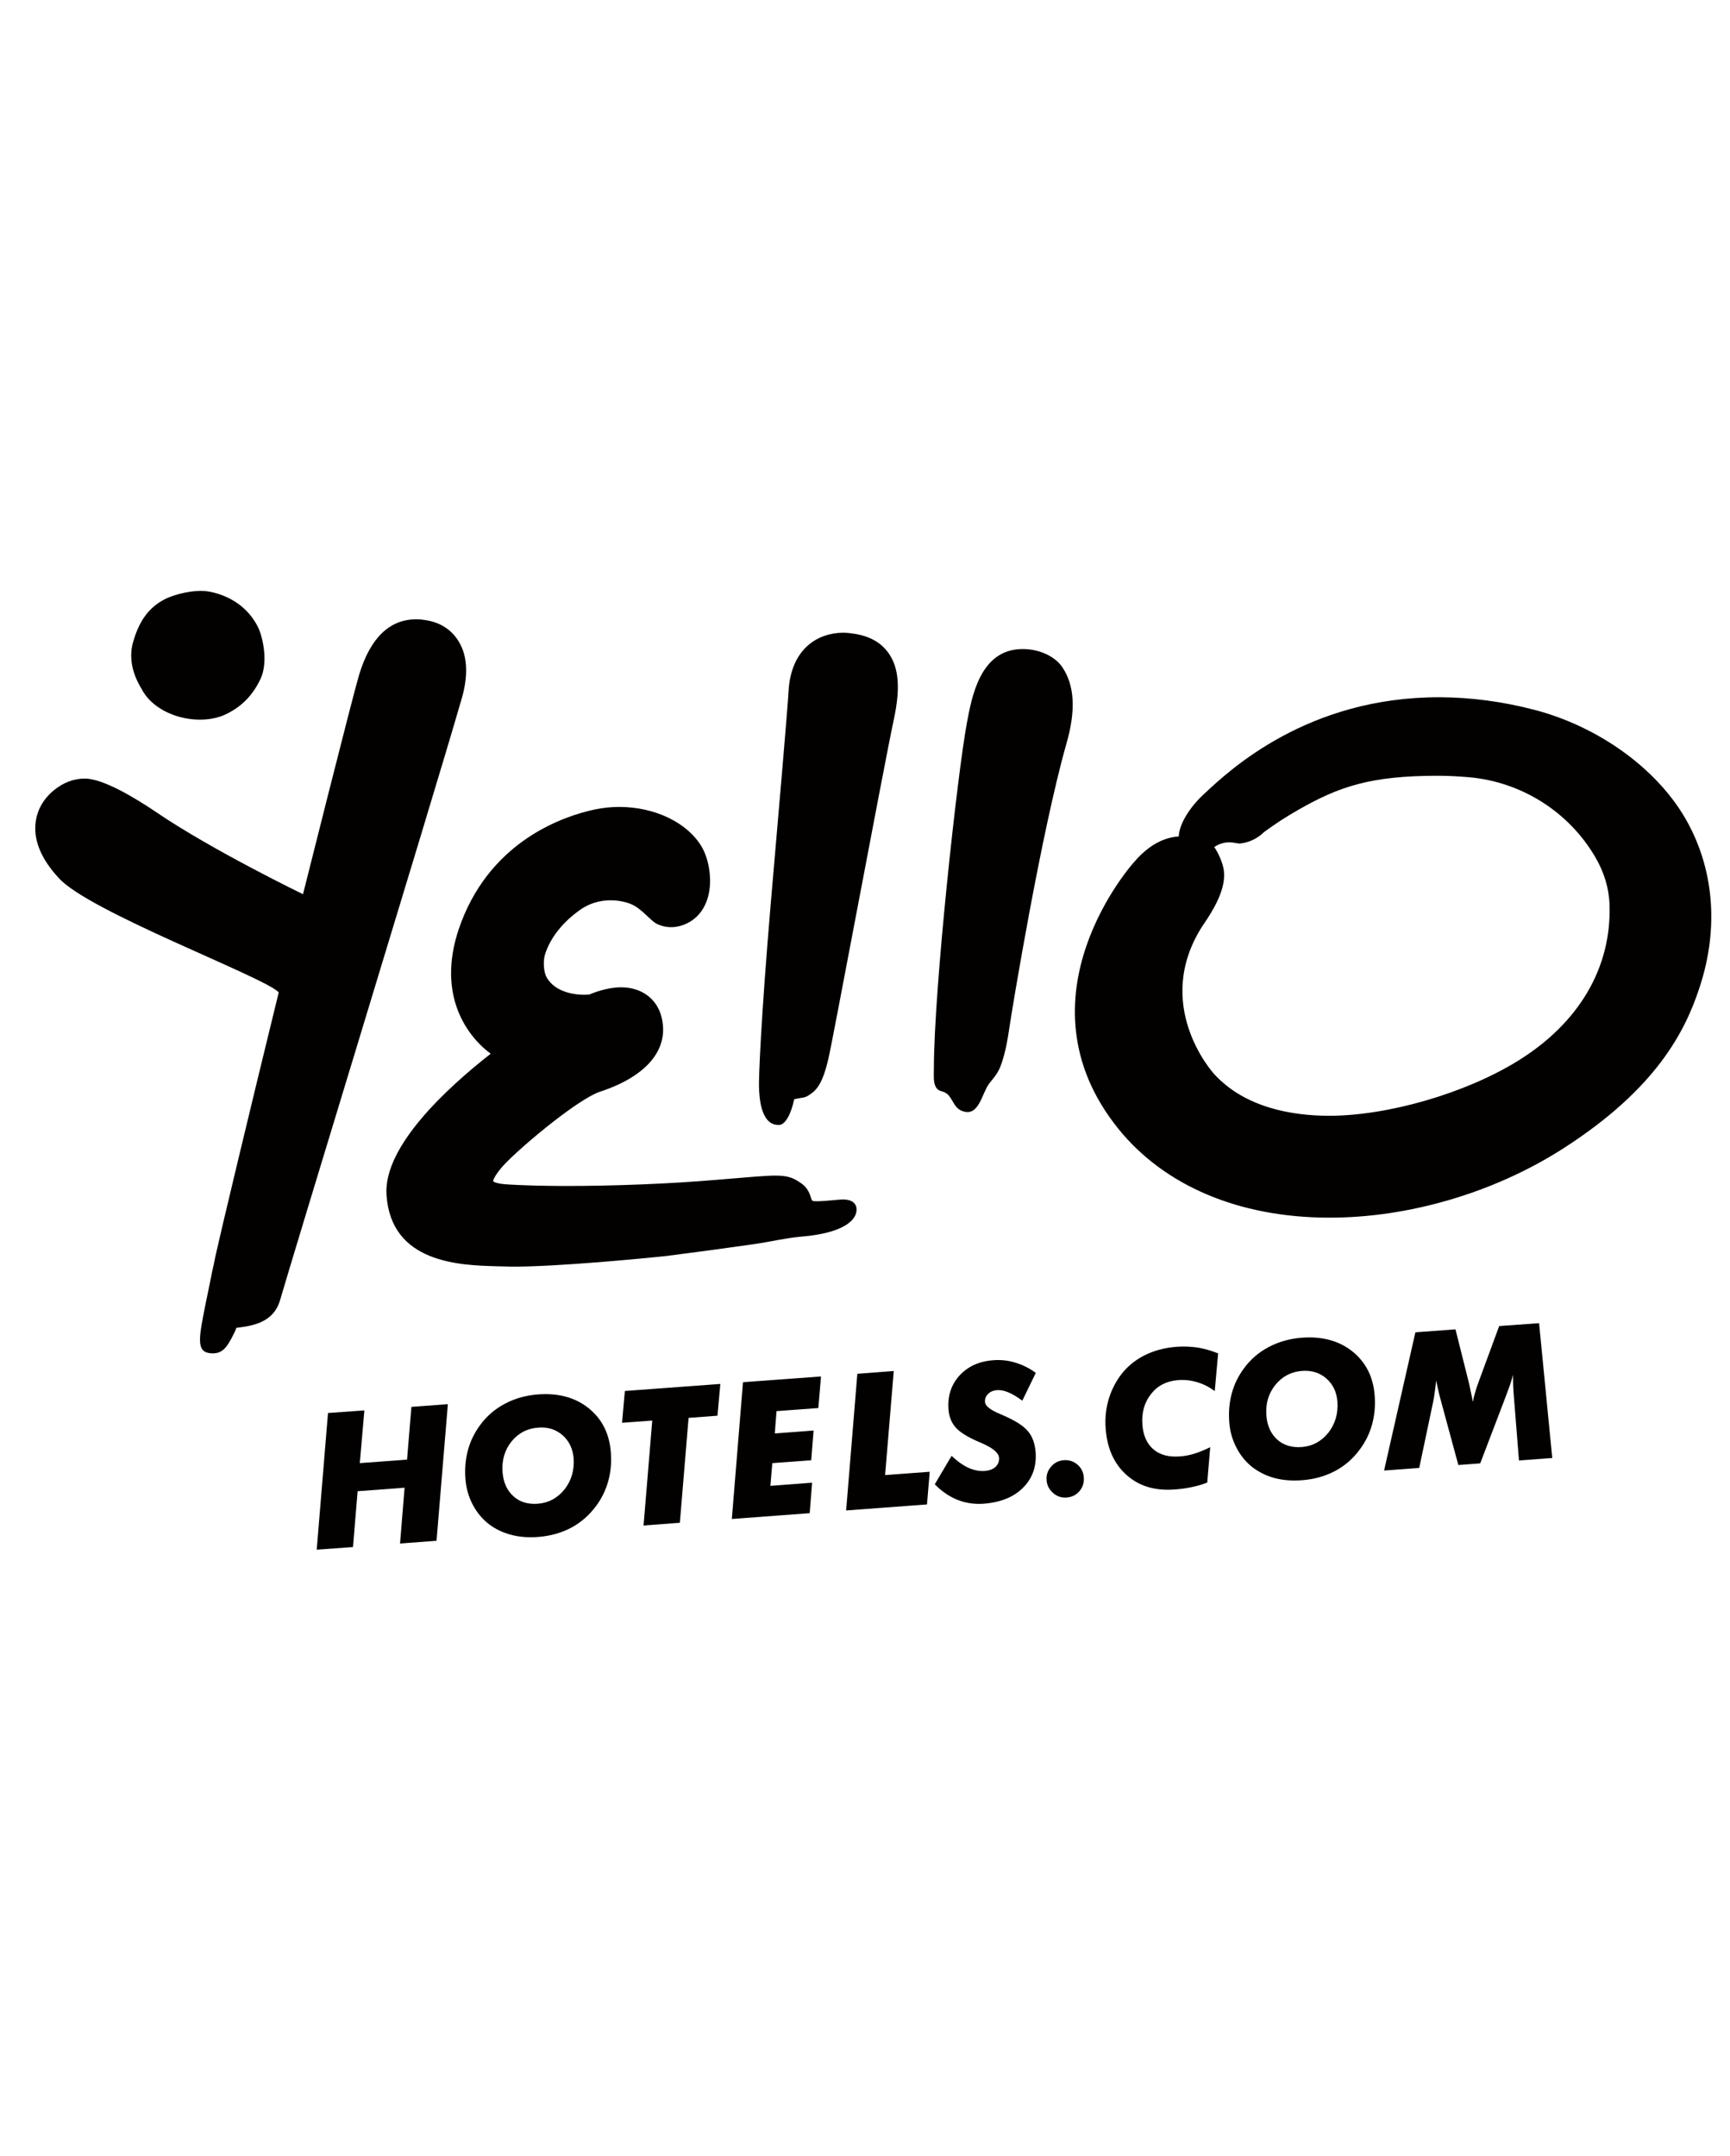<svg xmlns="http://www.w3.org/2000/svg" width="61" height="76" viewBox="0 0 42 25">
    <g fill="none" fill-rule="evenodd">
        <g fill="#030000">
            <g>
                <path d="M31.392 20.433c-.17.211-.386.328-.648.347-.242.017-.439-.044-.594-.183-.154-.14-.244-.337-.262-.588-.02-.287.052-.532.22-.739.166-.205.383-.318.648-.339.233-.016.43.046.59.186.159.14.25.328.267.563.02.287-.053.537-.22.753m.588-1.971c-.324-.26-.735-.373-1.228-.336-.292.021-.561.097-.806.225-.244.128-.445.302-.604.52-.137.185-.236.386-.294.605-.06.217-.08.45-.062.696.016.226.076.438.18.633.102.195.238.355.403.48.16.117.338.201.534.252.196.049.414.066.647.048.298-.021.566-.097.805-.224.238-.126.44-.302.603-.526.136-.182.234-.383.296-.605.059-.22.082-.452.063-.694-.033-.455-.212-.81-.537-1.074M9.026 21.085L7.879 21.17 7.99 19.89 7.107 19.954 6.833 23.271 7.714 23.207 7.826 21.852 8.966 21.767 8.856 23.121 9.742 23.055 10.017 19.739 9.132 19.805zM10.33 2.693c.19-.61.173-1.107-.053-1.472-.168-.277-.44-.453-.782-.51C9.411.697 9.33.688 9.252.688c-.65-.001-1.12.452-1.391 1.351C7.696 2.594 6.5 7.361 6.5 7.361S4.305 6.298 2.958 5.384c-.562-.381-1.314-.827-1.753-.83-.274 0-.528.098-.758.288-.27.224-.423.516-.444.84-.029.41.158.842.558 1.276.71.818 5.004 2.413 5.35 2.785-.73 2.98-1.416 5.853-1.536 6.4l-.04.197c-.034.151-.055.243-.091.435-.038.19-.073.356-.103.501-.175.87-.241 1.2.122 1.228.281.021.39-.137.562-.482.028-.057.047-.102.058-.137h.016c.363-.048.89-.116 1.048-.683.14-.482.945-3.14 1.801-5.95 1.077-3.544 2.297-7.56 2.581-8.559M18.042 12.962c.014 0 .234.044.384-.625.016-.007.206-.037.223-.041.043-.01.085-.024.122-.05.182-.114.333-.249.481-.878.052-.212.343-1.75.681-3.53.37-1.948.789-4.154.914-4.734.16-.752.118-1.244-.133-1.598-.199-.276-.497-.431-.914-.478-.055-.01-.119-.012-.182-.014-.604 0-1.272.373-1.33 1.423-.026.457-.229 2.806-.434 5.173-.237 2.787-.294 4.248-.283 4.438.007.228.037.913.47.914M14.246 20.191L14.979 20.137 14.768 22.684 15.649 22.618 15.861 20.072 16.562 20.019 16.632 19.248 14.314 19.419z" transform="translate(-124 -283) translate(124.856 283.68)"/>
                <path d="M11.057 11.233c-1.047.82-2.607 2.245-2.53 3.425.11 1.662 1.784 1.71 2.686 1.734l.371.009h.002c1.071.003 3.144-.195 3.788-.264l.011-.003c.694-.088 1.382-.181 2.07-.28.358-.05.772-.15 1.129-.18.995-.08 1.35-.38 1.355-.65.005-.222-.215-.264-.379-.252-.137.009-.638.067-.691.03-.052-.033-.038-.266-.285-.432-.167-.115-.295-.177-.603-.179-.24 0-.59.032-1.225.085l-.182.015c-1.131.098-2.54.155-3.773.152-.479-.002-.91-.013-1.282-.034-.357-.017-.401-.079-.401-.079-.002-.002-.012-.072.191-.32.301-.368 1.832-1.668 2.407-1.857 1.13-.372 1.676-1.027 1.492-1.794-.105-.454-.483-.737-.983-.738-.353 0-.692.14-.775.176-.024 0-.068.005-.127.005-.16 0-.69-.032-.91-.426-.073-.135-.086-.394-.038-.55.097-.318.35-.732.854-1.086.58-.407 1.196-.155 1.22-.145.283.111.482.418.667.499.196.083.4.092.617.013.187-.068.44-.227.572-.592.159-.442.053-1.003-.125-1.305-.348-.587-1.132-.965-1.996-.967-.191-.002-.394.019-.602.062-.72.153-2.473.725-3.239 2.732-.643 1.682.098 2.74.714 3.196M16.911 22.526L18.801 22.385 18.86 21.645 17.847 21.722 17.894 21.17 18.838 21.101 18.896 20.379 17.954 20.45 17.996 19.908 19.011 19.833 19.076 19.067 17.182 19.206zM4.612 3c.339-.158.644-.412.858-.867.194-.413.052-1.055-.085-1.3C5.07.25 4.505.06 4.185.01c-.31-.046-.797.058-1.069.206-.311.17-.576.444-.74 1.024-.177.608.201 1.115.24 1.2.382.63 1.382.845 1.996.56M20.842 18.934L19.958 19.002 19.686 22.319 21.649 22.173 21.715 21.38 20.632 21.46zM35.54 17.844l-.491 1.333c-.044.118-.076.214-.097.292-.023.077-.039.15-.05.216-.018-.092-.034-.18-.055-.265-.015-.085-.034-.165-.053-.243l-.315-1.254-.973.072-.76 3.355.853-.063.337-1.598c.017-.076.029-.158.041-.247.012-.086.024-.18.032-.278l.054.243c.016.079.038.16.06.239l.426 1.57.531-.04.63-1.65.028-.078c.067-.17.114-.313.136-.425l.006.26c.004.086.008.172.016.26l.125 1.563.808-.06-.32-3.273-.968.07zM35.979 11.416c-1.276.785-3.163 1.328-4.585 1.323-.85-.003-2.019-.182-2.778-1.018-.06-.066-1.489-1.688-.286-3.579l.043-.063c.18-.267.55-.824.482-1.3-.029-.194-.136-.425-.233-.564.083-.055.212-.112.341-.112.057-.01.196.019.237.024.014.005.028.007.044.003.324-.03.53-.22.581-.272.261-.193.533-.371.835-.543.993-.567 1.757-.832 3.41-.829.235.001.476.014.722.034 1.28.109 2.43.832 3.077 1.933.22.373.338.764.35 1.165.051 1.53-.745 2.879-2.24 3.798m4.067-5.918c-.714-1.213-2.115-2.214-3.66-2.615-.764-.198-1.532-.3-2.283-.303-3.208-.009-5.1 1.76-5.721 2.342l-.028.026c-.348.326-.583.727-.593 1.011-.382.024-.745.23-1.07.606-.033.03-2.971 3.302-.393 6.494 1.118 1.382 2.925 2.146 5.093 2.153 1.947.007 4.028-.606 5.702-1.678 2.278-1.461 2.97-2.86 3.316-3.922.474-1.446.345-2.905-.363-4.114M27.717 18.346c-.303.022-.573.096-.812.22-.238.125-.431.295-.581.506-.127.183-.22.38-.278.595-.058.217-.077.44-.059.67.036.48.206.854.509 1.123.302.269.686.385 1.155.35.158-.01.302-.03.435-.06.134-.028.256-.063.367-.109l.072-.858c-.133.066-.257.118-.379.156-.121.038-.24.06-.356.068-.271.021-.486-.036-.644-.172-.158-.134-.248-.334-.268-.6-.021-.294.05-.542.212-.745.161-.204.378-.312.65-.334.158-.013.315.003.468.05.153.045.294.116.427.216l.082-.915c-.162-.066-.325-.112-.49-.141-.167-.025-.336-.032-.51-.02M22.13 12.201c.144.114.168.347.374.422.408.154.47-.42.654-.664.134-.169.23-.273.3-.488.097-.282.15-.581.192-.877.058-.397.768-4.724 1.387-6.898.231-.807.194-1.413-.108-1.853-.18-.26-.555-.432-.954-.433-.042 0-.085.003-.126.006-.914.087-1.112 1.148-1.23 1.78-.232 1.236-.803 6.474-.803 8.41 0 .128-.017.31.043.426.069.134.17.09.27.17M24.97 21.099c-.126.01-.23.062-.308.158-.083.093-.12.203-.109.326.007.125.062.227.157.312.095.083.205.12.33.11.126-.01.229-.06.31-.154.08-.094.115-.207.106-.334-.009-.128-.06-.23-.155-.312-.094-.08-.205-.115-.331-.106M23.35 19.398c.082-.006.173.013.274.054.1.042.214.11.339.202l.328-.675c-.158-.114-.325-.197-.498-.248-.171-.054-.349-.072-.53-.059-.347.025-.62.15-.824.371-.203.224-.292.497-.268.82.012.179.072.325.175.443.104.117.294.234.56.348l.063.027c.277.12.42.238.429.358.006.09-.022.161-.084.221-.063.058-.147.09-.257.1-.135.01-.264-.016-.394-.073-.132-.058-.27-.156-.417-.293l-.408.69c.168.172.353.297.55.377.198.078.405.11.627.095.417-.031.74-.16.967-.39.228-.227.33-.516.304-.867-.016-.198-.073-.361-.172-.486-.099-.126-.268-.242-.51-.354-.043-.022-.108-.05-.189-.085-.233-.097-.35-.193-.358-.287-.006-.073.018-.139.074-.196.056-.056.13-.086.219-.093M12.848 21.809c-.17.21-.385.327-.648.347-.241.018-.44-.043-.593-.183-.155-.14-.244-.336-.263-.59-.02-.284.053-.53.217-.737.168-.205.384-.32.653-.338.23-.019.427.045.587.184.16.14.249.329.27.565.018.287-.055.537-.223.752m.589-1.97c-.325-.262-.734-.373-1.228-.337-.294.022-.563.096-.806.226-.244.128-.444.301-.604.52-.135.185-.236.386-.294.605-.06.218-.08.45-.062.694.016.227.077.439.18.635.102.194.238.354.404.48.159.116.336.2.534.25.197.051.413.069.647.05.298-.023.565-.098.803-.224.239-.129.44-.305.605-.528.136-.182.233-.384.295-.604.06-.22.082-.451.063-.694-.033-.455-.213-.811-.537-1.073" transform="translate(-124 -283) translate(124.856 283.68)"/>
            </g>
        </g>
    </g>
</svg>
